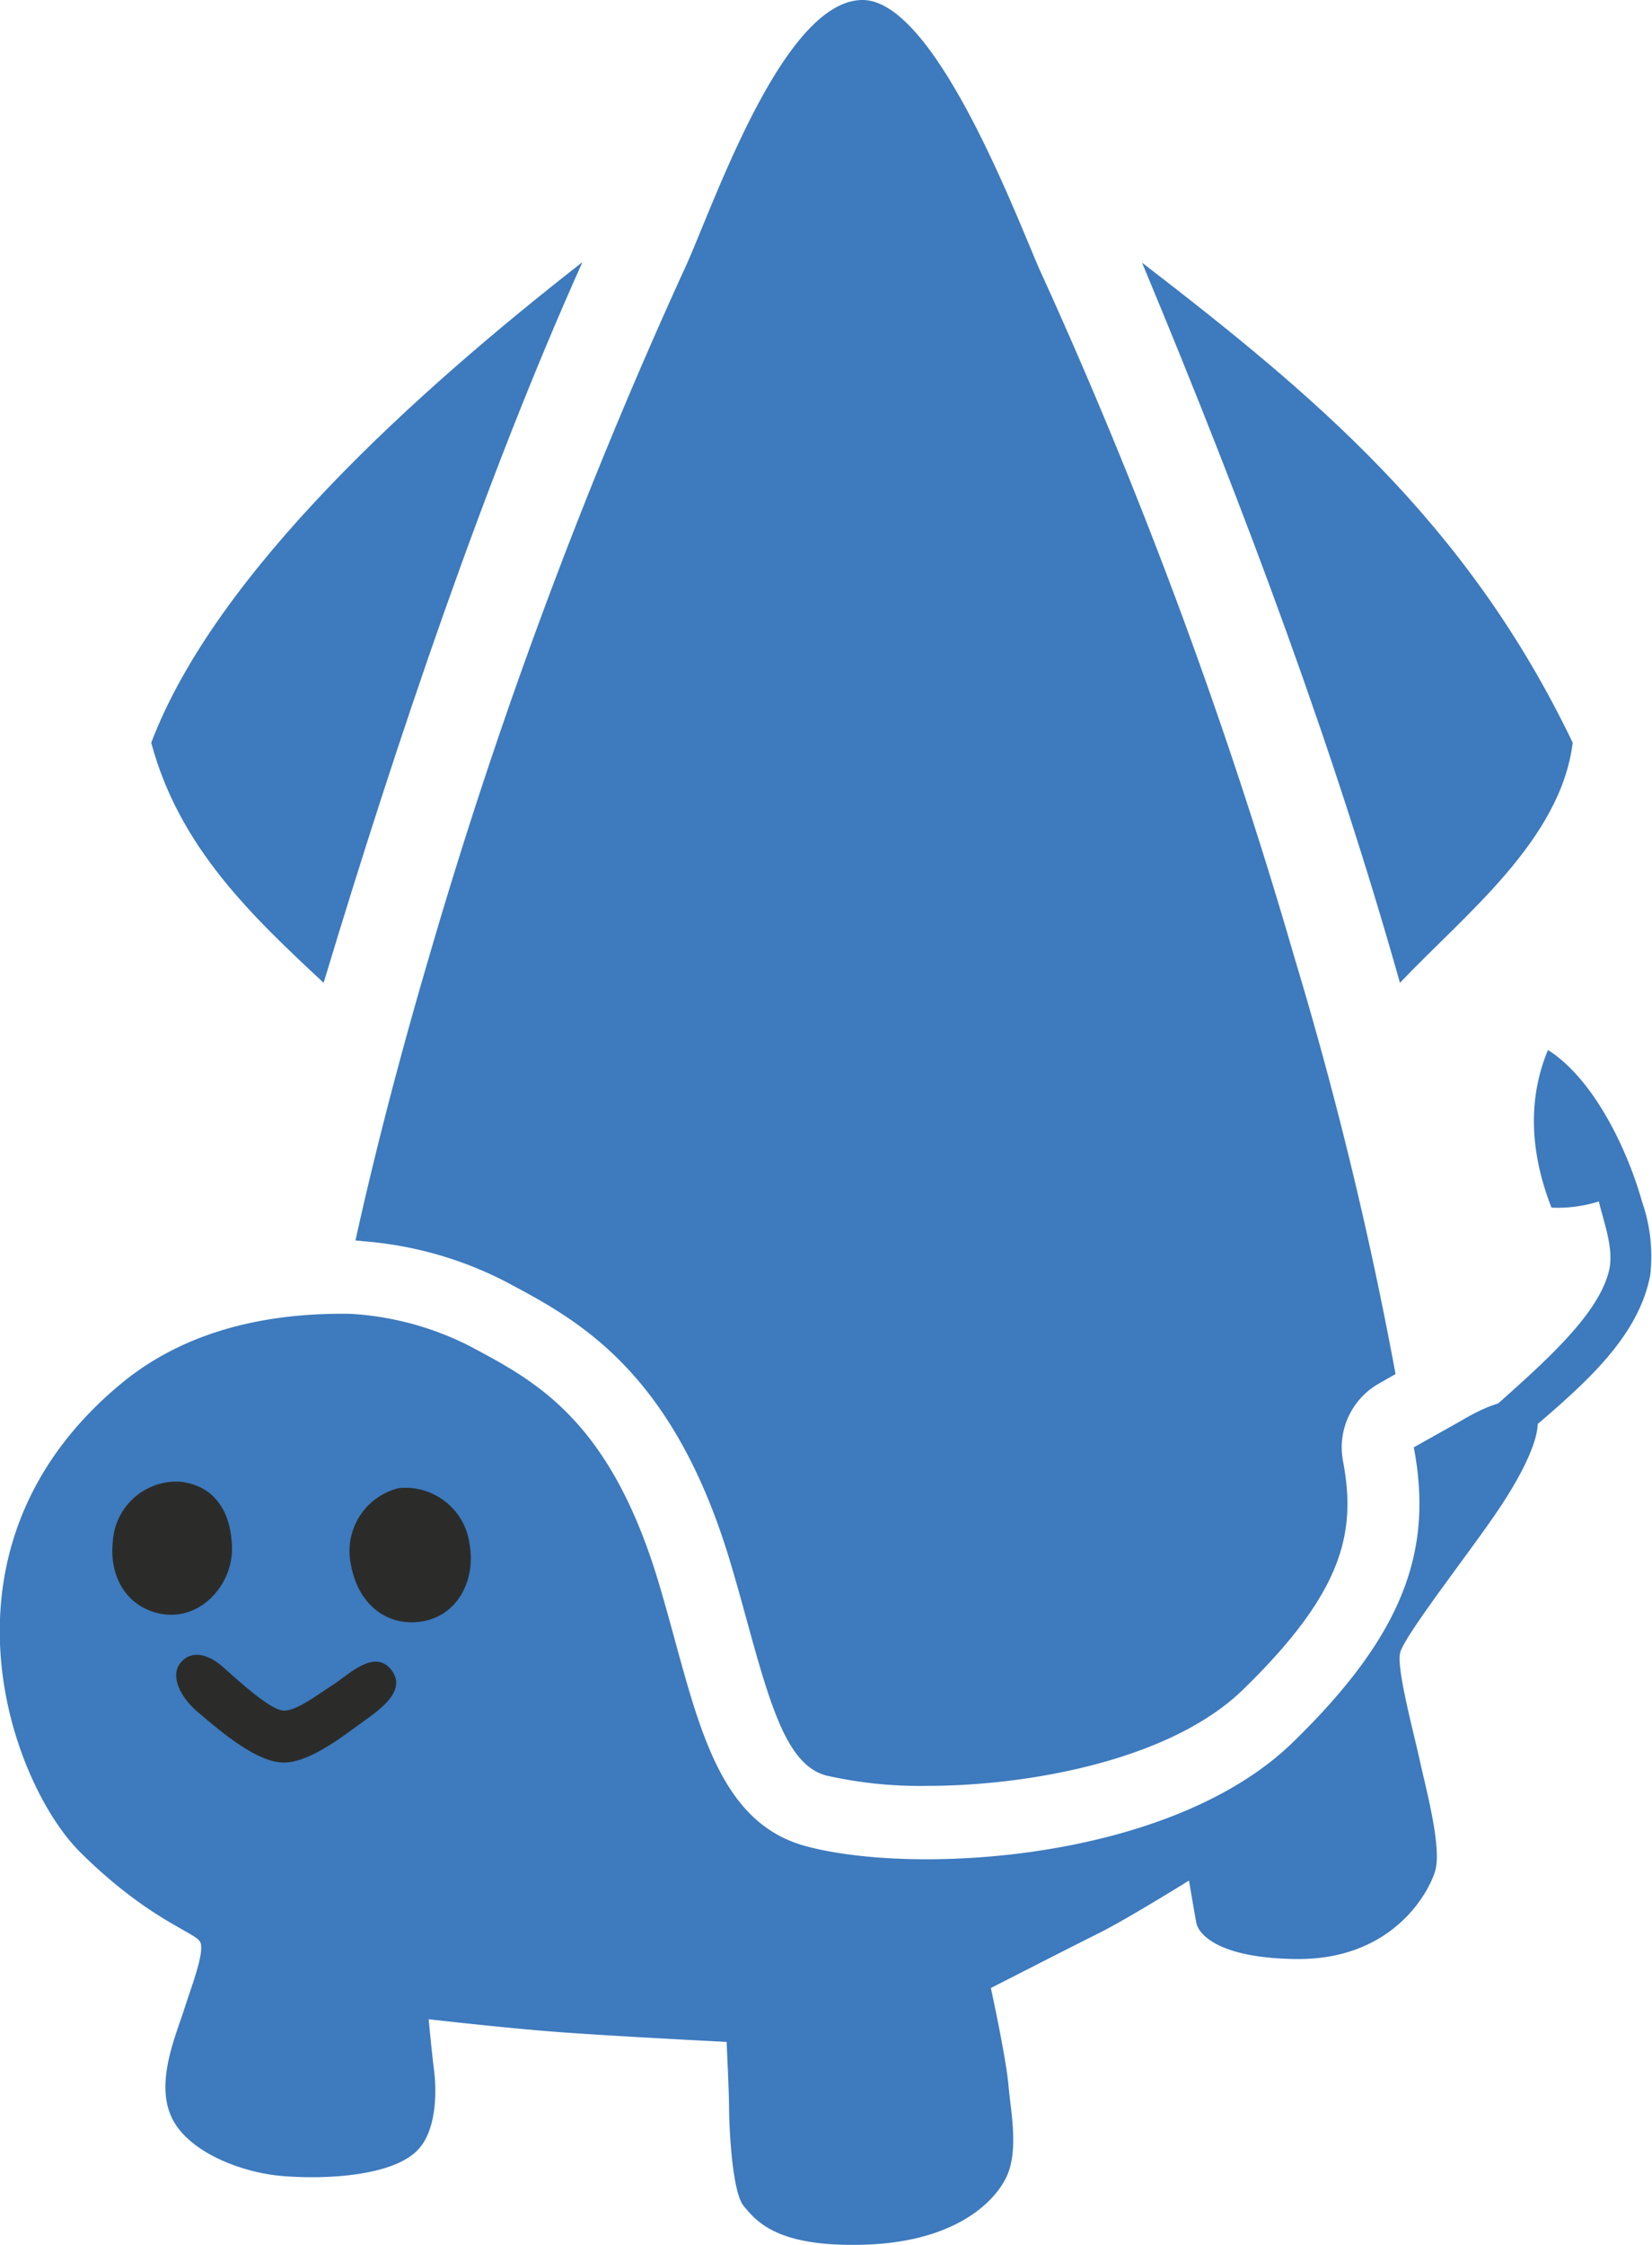 <svg xmlns="http://www.w3.org/2000/svg" width="45.03mm" height="61.15mm" viewBox="0 0 127.64 173.35">
  <defs>
    <style>
      .cls-1 {
        fill: #3d7abe;
      }

      .cls-2 {
        fill: #2b2c29;
      }
    </style>
  </defs>
  <g id="Layer_2" data-name="Layer 2">
    <g id="gods">
      <g>
        <path class="cls-1" d="M45,20.24C32.3,30.15,16.71,44.11,11.68,57.35,13.84,65.42,19.43,70.7,25,75.89,30.7,57,37.55,36.8,45,20.24Z"/>
        <path class="cls-1" d="M88.24,20.28C96.4,39.84,103.12,58,108.17,75.89c5-5.27,12.41-11,13.35-18.54C113.3,40.22,101.39,30.41,88.24,20.28Z"/>
        <path class="cls-1" d="M28,95.84A28.92,28.92,0,0,1,39,98.93l.28.15c5.35,2.85,12.66,6.75,17.08,21.33.49,1.62.93,3.22,1.36,4.78,1.88,6.87,3.18,11.13,6.12,11.91a32.75,32.75,0,0,0,7.8.8c7.72,0,18.74-1.94,24.38-7.41,7.84-7.61,8.78-12.24,7.75-17.67a5.66,5.66,0,0,1,2.8-6l1.26-.72A300.34,300.34,0,0,0,100,73.88,388,388,0,0,0,80.32,20.81C78.54,16.76,72.22-.09,66.6,0,60.38.1,55,16.26,52.87,20.81A389.28,389.28,0,0,0,33.15,73.88C30.94,81.39,29,88.82,27.46,95.79,27.65,95.81,27.84,95.81,28,95.84Z"/>
        <path class="cls-1" d="M115.59,116.85c2.35-3.42,3.82-6.7,3-7.86-1.31-2-4.92.28-5.91.84l-3.44,1.93c1.51,7.94-.75,14.43-9.37,22.8-9.43,9.15-29.14,10.27-37.59,8-7.46-2-8.57-11-11.44-20.52-3.81-12.57-9.61-15.46-14.61-18.13a23.28,23.28,0,0,0-9.15-2.46v0c-6.34-.1-12.69,1.24-17.69,5.36C-6,119.51.91,137.77,6.17,143s8.91,6.2,9.29,6.95-.64,3.35-1.22,5.16c-.65,2.06-2.25,5.63-1,8.35s5.4,4.27,8.4,4.55,8.45.14,10.56-1.92c1.57-1.53,1.53-4.67,1.34-6.17-.21-1.68-.42-4-.42-4s5.78.67,10.16,1c4.84.35,12.86.75,12.86.75s.19,3.95.19,5.07.19,6.47,1.13,7.6,2.43,3,8.35,3c7.58.05,10.8-3.09,11.83-5,1.14-2.07.47-5.16.28-7.32s-1.36-7.51-1.36-7.51,6.06-3.1,8.31-4.22,7-4.08,7-4.08.42,2.49.56,3.24c.19,1,1.88,2.75,7.7,2.82,7.32.09,10.18-4.93,10.75-6.76s-.75-6.57-1.17-8.54-1.81-7.06-1.53-8.33S113.45,120,115.59,116.85Z"/>
        <path class="cls-2" d="M36.28,119.25c.5,2.83-1,5.75-4.07,6-2.56.22-4.59-1.57-5.09-4.4a5,5,0,0,1,3.68-5.94A5,5,0,0,1,36.28,119.25Z"/>
        <path class="cls-2" d="M17.92,119.5c.07,2.84-2.42,5.69-5.5,5.11-2.53-.48-4-2.73-3.71-5.55a4.93,4.93,0,0,1,5.15-4.65C16.42,114.66,17.85,116.54,17.92,119.5Z"/>
        <path class="cls-2" d="M25.87,130c1.16-.79,3.1-2.67,4.36-1.06s-.92,3.1-2.18,4S24,136.1,21.93,136.1s-4.79-2.32-6.62-3.87c-1.49-1.26-2.18-2.89-1.34-3.87s2.14-.62,3.24.35c1.27,1.13,3.72,3.38,4.72,3.38S24.32,131,25.87,130Z"/>
        <path class="cls-1" d="M123.54,92.77c.37,1.59,1.1,3.43.84,5.09-.7,3.68-5.43,7.65-9.74,11.51a31.57,31.57,0,0,0-4.57,4.72c-.31.43,3,1.27,3.85.39s1.8-1.8,2.84-2.73c4.2-3.75,9.7-7.71,10.75-13.29a12.81,12.81,0,0,0-.63-5.66c-1.2-4.26-3.83-9.55-7.27-11.72-1.17,2.78-1.81,6.86.27,12.17A10.48,10.48,0,0,0,123.54,92.77Z"/>
      </g>
    </g>
  </g>
</svg>
